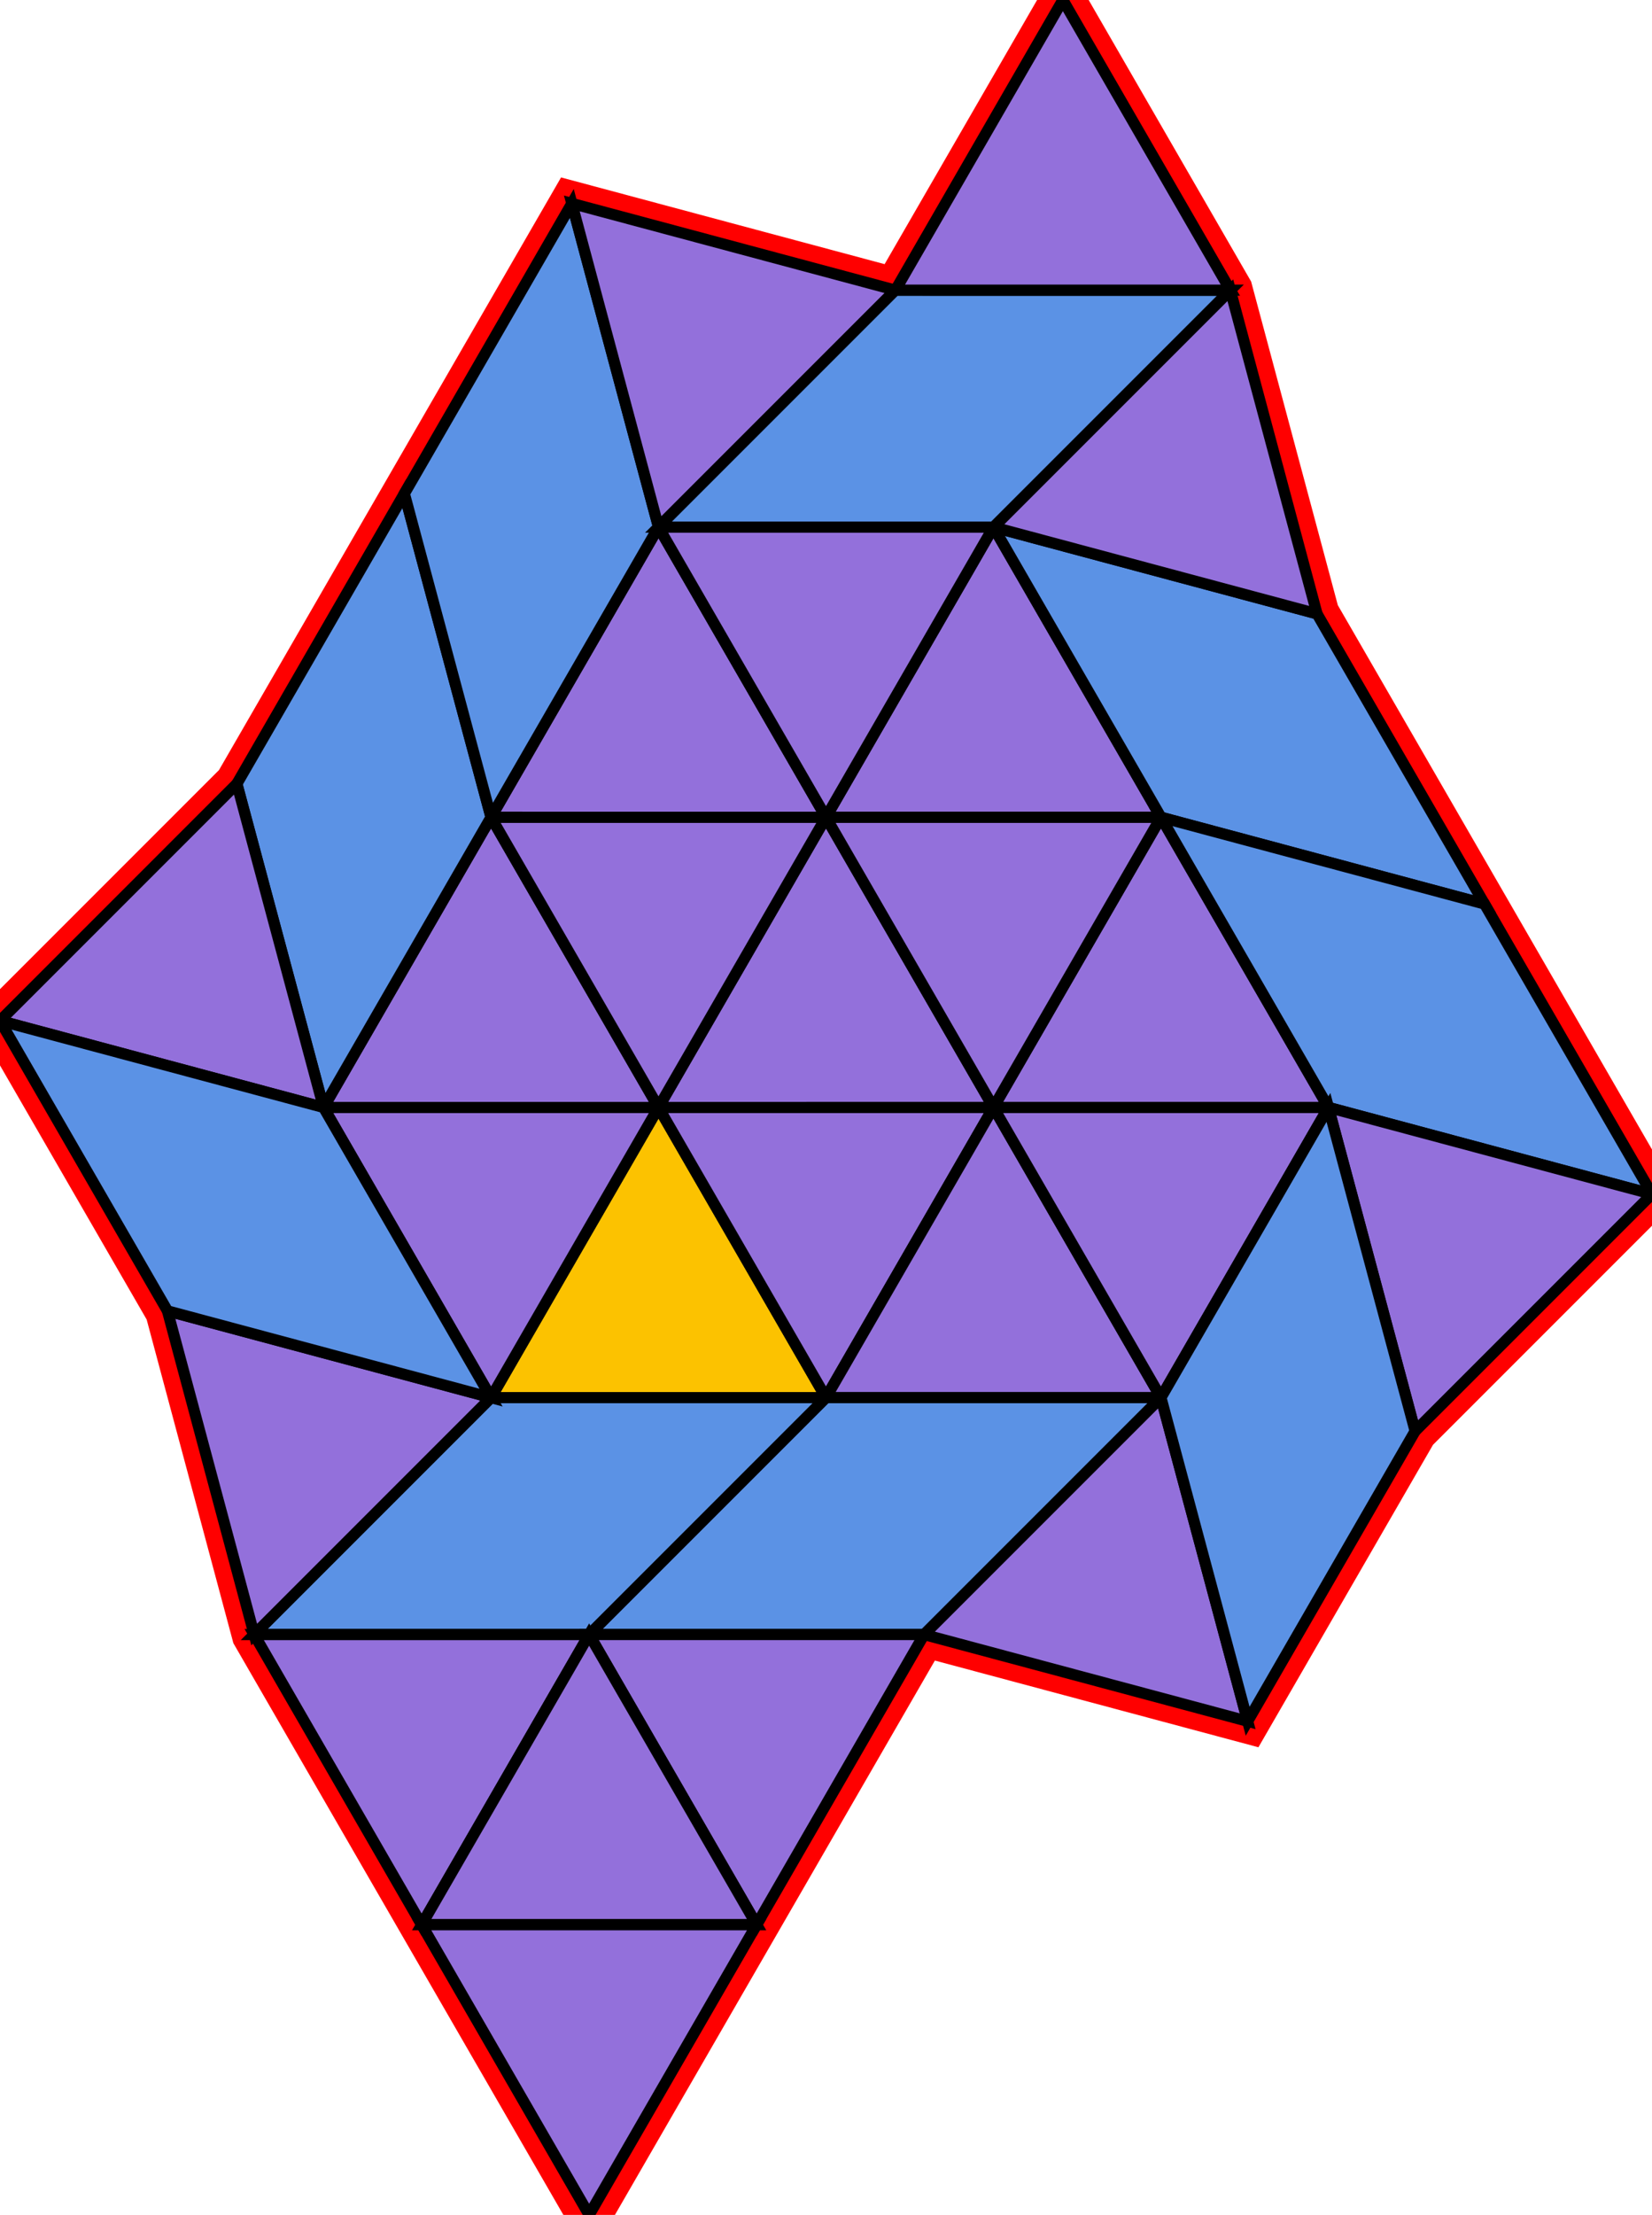 <?xml version="1.0" encoding="utf-8" ?>

		<svg xmlns="http://www.w3.org/2000/svg" id="mainSVG" pointer-events="all" onkeyup="attachKey(evt)" width="147.956" height="198.311" EdgeLen="30" template="B24_9_0_R">

		<polygon id="BorderPoly" fill="none" pointer-events="none" stroke="red" stroke-width="4" transform="" points="95.193,7.62939e-006 80.192,25.98 51.214,18.215 36.213,44.197 21.213,70.177 -4.57764e-005,91.391 14.999,117.373 22.765,146.35 37.765,172.331 52.765,198.311 67.765,172.329 82.765,146.349 111.742,154.113 126.742,128.133 147.955,106.919 132.955,80.939 117.954,54.958 110.189,25.98" />
		<g id="mainPolyG" transform=""><polygon id="mainPoly" fill="rgb(252, 194, 0)" stroke="black" onmouseover="setChange(evt)" onmouseout="unhiliteChange(evt)" onclick="changeMe(evt)" points="73.977,125.137 58.977,99.156 43.977,125.137" seed="0" /><polygon fill="rgb(147, 112, 219)" stroke="black" stroke-width="1" onmouseover="setChange(evt)" onmouseout="unhiliteChange(evt)" onclick="changeMe(evt)" points="73.977,125.137 88.977,99.154 58.977,99.156" seed="1" /><polygon fill="rgb(147, 112, 219)" stroke="black" stroke-width="1" onmouseover="setChange(evt)" onmouseout="unhiliteChange(evt)" onclick="changeMe(evt)" points="58.977,99.156 28.977,99.156 43.977,125.137" seed="2" /><polygon fill="rgb(147, 112, 219)" stroke="black" stroke-width="1" onmouseover="setChange(evt)" onmouseout="unhiliteChange(evt)" onclick="changeMe(evt)" points="103.977,125.136 88.977,99.154 73.978,125.136" seed="3" /><polygon fill="rgb(147, 112, 219)" stroke="black" stroke-width="1" onmouseover="setChange(evt)" onmouseout="unhiliteChange(evt)" onclick="changeMe(evt)" points="103.977,125.136 118.977,99.154 88.977,99.154" seed="4" /><polygon fill="rgb(147, 112, 219)" stroke="black" stroke-width="1" onmouseover="setChange(evt)" onmouseout="unhiliteChange(evt)" onclick="changeMe(evt)" points="118.977,99.154 103.977,73.174 88.977,99.154" seed="5" /><polygon fill="rgb(147, 112, 219)" stroke="black" stroke-width="1" onmouseover="setChange(evt)" onmouseout="unhiliteChange(evt)" onclick="changeMe(evt)" points="88.977,99.154 73.977,73.174 58.977,99.156" seed="6" /><polygon fill="rgb(147, 112, 219)" stroke="black" stroke-width="1" onmouseover="setChange(evt)" onmouseout="unhiliteChange(evt)" onclick="changeMe(evt)" points="88.977,99.154 103.977,73.174 73.977,73.174" seed="7" /><polygon fill="rgb(147, 112, 219)" stroke="black" stroke-width="1" onmouseover="setChange(evt)" onmouseout="unhiliteChange(evt)" onclick="changeMe(evt)" points="58.977,99.156 43.977,73.174 28.977,99.156" seed="8" /><polygon fill="rgb(147, 112, 219)" stroke="black" stroke-width="1" onmouseover="setChange(evt)" onmouseout="unhiliteChange(evt)" onclick="changeMe(evt)" points="73.977,73.175 43.978,73.174 58.977,99.156" seed="9" /><polygon fill="rgb(147, 112, 219)" stroke="black" stroke-width="1" onmouseover="setChange(evt)" onmouseout="unhiliteChange(evt)" onclick="changeMe(evt)" points="73.978,73.175 58.978,47.194 43.978,73.174" seed="10" /><polygon fill="rgb(147, 112, 219)" stroke="black" stroke-width="1" onmouseover="setChange(evt)" onmouseout="unhiliteChange(evt)" onclick="changeMe(evt)" points="103.977,73.174 88.976,47.194 73.977,73.174" seed="11" /><polygon fill="rgb(147, 112, 219)" stroke="black" stroke-width="1" onmouseover="setChange(evt)" onmouseout="unhiliteChange(evt)" onclick="changeMe(evt)" points="88.978,47.194 58.978,47.194 73.978,73.175" seed="12" /><polygon fill="rgb(91, 146, 229)" stroke="black" stroke-width="1" onmouseover="setChange(evt)" onmouseout="unhiliteChange(evt)" onclick="changeMe(evt)" transform="" points="43.977,73.174 36.213,44.197 21.213,70.177 28.977,99.156" seed="13" /><polygon fill="rgb(91, 146, 229)" stroke="black" stroke-width="1" onmouseover="setChange(evt)" onmouseout="unhiliteChange(evt)" onclick="changeMe(evt)" transform="" points="58.978,47.194 51.214,18.215 36.214,44.197 43.978,73.174" seed="14" /><polygon fill="rgb(91, 146, 229)" stroke="black" stroke-width="1" onmouseover="setChange(evt)" onmouseout="unhiliteChange(evt)" onclick="changeMe(evt)" transform="" points="117.954,54.958 88.976,47.194 103.977,73.174 132.955,80.939" seed="15" /><polygon fill="rgb(91, 146, 229)" stroke="black" stroke-width="1" onmouseover="setChange(evt)" onmouseout="unhiliteChange(evt)" onclick="changeMe(evt)" transform="" points="132.955,80.939 103.977,73.174 118.977,99.154 147.955,106.919" seed="16" /><polygon fill="rgb(91, 146, 229)" stroke="black" stroke-width="1" onmouseover="setChange(evt)" onmouseout="unhiliteChange(evt)" onclick="changeMe(evt)" transform="" points="103.978,125.136 73.978,125.136 52.764,146.349 82.765,146.349" seed="17" /><polygon fill="rgb(91, 146, 229)" stroke="black" stroke-width="1" onmouseover="setChange(evt)" onmouseout="unhiliteChange(evt)" onclick="changeMe(evt)" transform="" points="52.764,146.35 73.977,125.137 43.977,125.137 22.765,146.35" seed="18" /><polygon fill="rgb(147, 112, 219)" stroke="black" stroke-width="1" onmouseover="setChange(evt)" onmouseout="unhiliteChange(evt)" onclick="changeMe(evt)" points="28.977,99.156 21.213,70.177 -4.57764e-005,91.391" seed="19" /><polygon fill="rgb(147, 112, 219)" stroke="black" stroke-width="1" onmouseover="setChange(evt)" onmouseout="unhiliteChange(evt)" onclick="changeMe(evt)" points="43.977,125.137 14.999,117.373 22.765,146.35" seed="20" /><polygon fill="rgb(91, 146, 229)" stroke="black" stroke-width="1" onmouseover="setChange(evt)" onmouseout="unhiliteChange(evt)" onclick="changeMe(evt)" transform="" points="28.978,99.156 -4.57764e-005,91.391 15,117.371 43.978,125.137" seed="21" /><polygon fill="rgb(147, 112, 219)" stroke="black" stroke-width="1" onmouseover="setChange(evt)" onmouseout="unhiliteChange(evt)" onclick="changeMe(evt)" points="111.742,154.113 103.978,125.136 82.764,146.349" seed="22" /><polygon fill="rgb(147, 112, 219)" stroke="black" stroke-width="1" onmouseover="setChange(evt)" onmouseout="unhiliteChange(evt)" onclick="changeMe(evt)" points="147.955,106.919 118.977,99.154 126.742,128.133" seed="23" /><polygon fill="rgb(91, 146, 229)" stroke="black" stroke-width="1" onmouseover="setChange(evt)" onmouseout="unhiliteChange(evt)" onclick="changeMe(evt)" transform="" points="126.742,128.133 118.977,99.154 103.977,125.136 111.742,154.113" seed="24" /><polygon fill="rgb(147, 112, 219)" stroke="black" stroke-width="1" onmouseover="setChange(evt)" onmouseout="unhiliteChange(evt)" onclick="changeMe(evt)" points="117.954,54.958 110.189,25.98 88.976,47.194" seed="25" /><polygon fill="rgb(147, 112, 219)" stroke="black" stroke-width="1" onmouseover="setChange(evt)" onmouseout="unhiliteChange(evt)" onclick="changeMe(evt)" points="80.192,25.98 51.214,18.215 58.978,47.194" seed="26" /><polygon fill="rgb(91, 146, 229)" stroke="black" stroke-width="1" onmouseover="setChange(evt)" onmouseout="unhiliteChange(evt)" onclick="changeMe(evt)" transform="" points="110.192,25.982 80.192,25.98 58.978,47.194 88.978,47.194" seed="27" /><polygon fill="rgb(147, 112, 219)" stroke="black" stroke-width="1" onmouseover="setChange(evt)" onmouseout="unhiliteChange(evt)" onclick="changeMe(evt)" points="110.192,25.982 95.193,7.62939e-006 80.192,25.98" seed="28" /><polygon fill="rgb(147, 112, 219)" stroke="black" stroke-width="1" onmouseover="setChange(evt)" onmouseout="unhiliteChange(evt)" onclick="changeMe(evt)" points="37.765,172.331 52.764,146.35 22.765,146.35" seed="29" /><polygon fill="rgb(147, 112, 219)" stroke="black" stroke-width="1" onmouseover="setChange(evt)" onmouseout="unhiliteChange(evt)" onclick="changeMe(evt)" points="82.765,146.349 52.765,146.349 67.765,172.329" seed="30" /><polygon fill="rgb(147, 112, 219)" stroke="black" stroke-width="1" onmouseover="setChange(evt)" onmouseout="unhiliteChange(evt)" onclick="changeMe(evt)" points="67.765,172.331 52.764,146.35 37.765,172.331" seed="31" /><polygon fill="rgb(147, 112, 219)" stroke="black" stroke-width="1" onmouseover="setChange(evt)" onmouseout="unhiliteChange(evt)" onclick="changeMe(evt)" points="52.765,198.311 67.765,172.331 37.765,172.331" seed="32" /></g>


		</svg>
